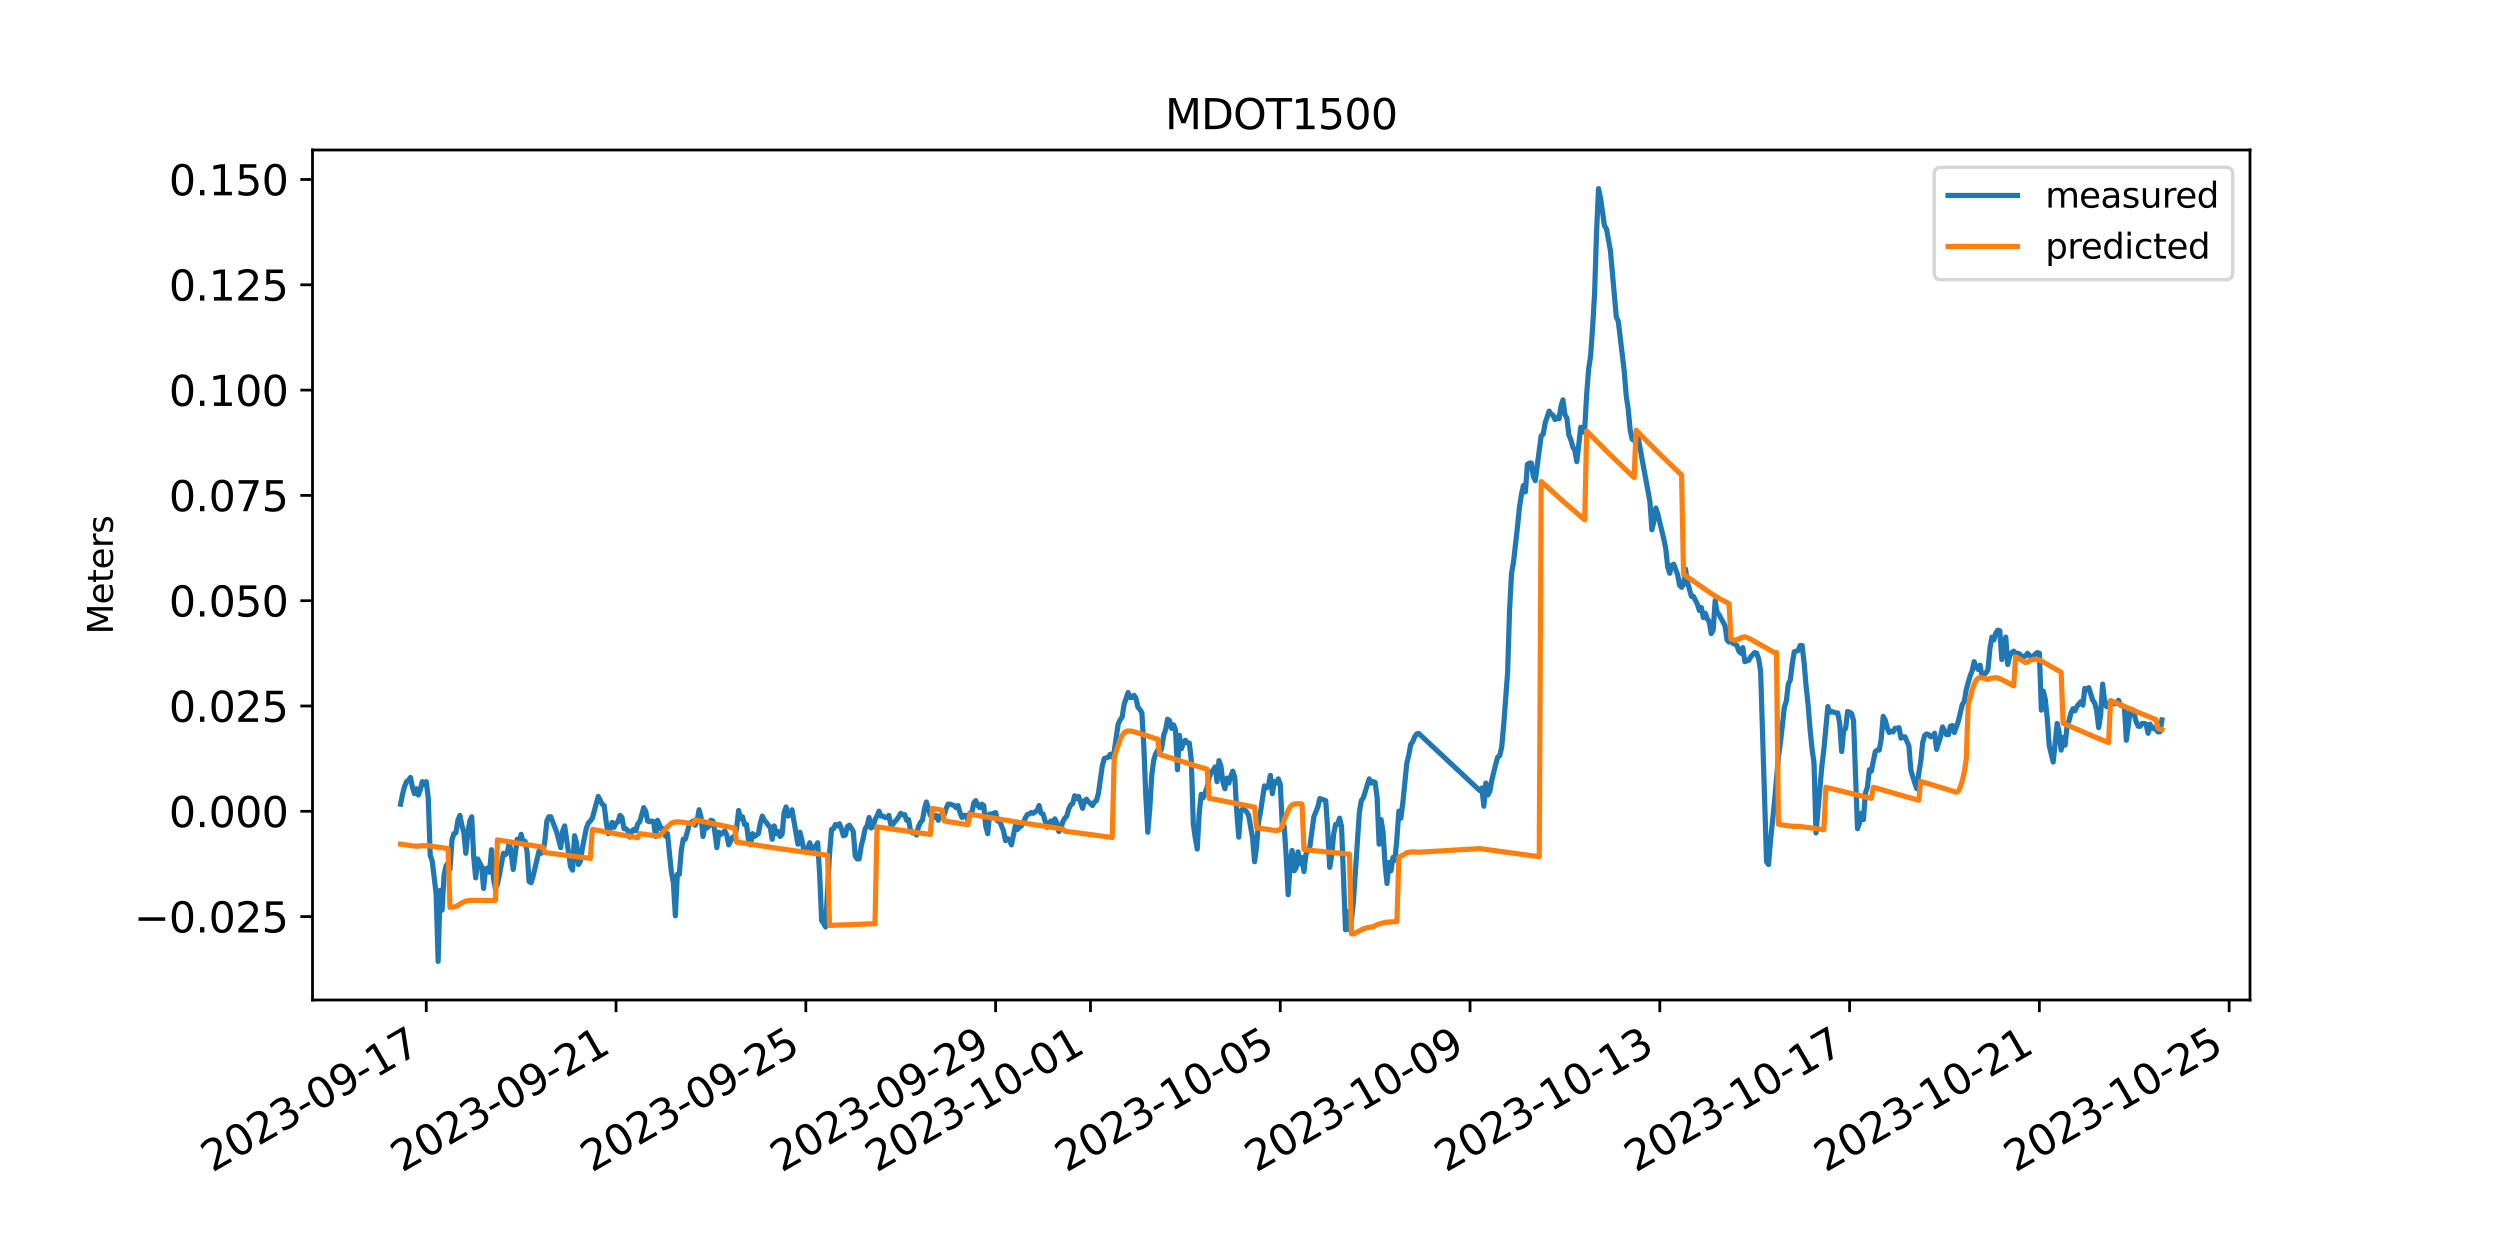<?xml version="1.0" encoding="utf-8" standalone="no"?>
<!DOCTYPE svg PUBLIC "-//W3C//DTD SVG 1.1//EN"
  "http://www.w3.org/Graphics/SVG/1.1/DTD/svg11.dtd">
<svg xmlns:xlink="http://www.w3.org/1999/xlink" width="720pt" height="360pt" viewBox="0 0 720 360" xmlns="http://www.w3.org/2000/svg" version="1.1">
 <defs>
  <style type="text/css">*{stroke-linejoin: round; stroke-linecap: butt}</style>
 </defs>
 <g id="figure_1">
  <g id="patch_1">
   <path d="M 0 360 
L 720 360 
L 720 0 
L 0 0 
z
" style="fill: #ffffff"/>
  </g>
  <g id="axes_1">
   <g id="patch_2">
    <path d="M 90 288 
L 648 288 
L 648 43.2 
L 90 43.2 
z
" style="fill: #ffffff"/>
   </g>
   <g id="matplotlib.axis_1">
    <g id="xtick_1">
     <g id="line2d_1">
      <defs>
       <path id="m2a7ea28949" d="M 0 0 
L 0 3.5 
" style="stroke: #000000; stroke-width: 0.8"/>
      </defs>
      <g>
       <use xlink:href="#m2a7ea28949" x="122.765" y="288" style="stroke: #000000; stroke-width: 0.8"/>
      </g>
     </g>
     <g id="text_1">
      <!-- 2023-09-17 -->
      <g transform="translate(61.122 337.766) rotate(-30) scale(0.12 -0.12)">
       <defs>
        <path id="DejaVuSans-32" d="M 1228 531 
L 3431 531 
L 3431 0 
L 469 0 
L 469 531 
Q 828 903 1448 1529 
Q 2069 2156 2228 2338 
Q 2531 2678 2651 2914 
Q 2772 3150 2772 3378 
Q 2772 3750 2511 3984 
Q 2250 4219 1831 4219 
Q 1534 4219 1204 4116 
Q 875 4013 500 3803 
L 500 4441 
Q 881 4594 1212 4672 
Q 1544 4750 1819 4750 
Q 2544 4750 2975 4387 
Q 3406 4025 3406 3419 
Q 3406 3131 3298 2873 
Q 3191 2616 2906 2266 
Q 2828 2175 2409 1742 
Q 1991 1309 1228 531 
z
" transform="scale(0.016)"/>
        <path id="DejaVuSans-30" d="M 2034 4250 
Q 1547 4250 1301 3770 
Q 1056 3291 1056 2328 
Q 1056 1369 1301 889 
Q 1547 409 2034 409 
Q 2525 409 2770 889 
Q 3016 1369 3016 2328 
Q 3016 3291 2770 3770 
Q 2525 4250 2034 4250 
z
M 2034 4750 
Q 2819 4750 3233 4129 
Q 3647 3509 3647 2328 
Q 3647 1150 3233 529 
Q 2819 -91 2034 -91 
Q 1250 -91 836 529 
Q 422 1150 422 2328 
Q 422 3509 836 4129 
Q 1250 4750 2034 4750 
z
" transform="scale(0.016)"/>
        <path id="DejaVuSans-33" d="M 2597 2516 
Q 3050 2419 3304 2112 
Q 3559 1806 3559 1356 
Q 3559 666 3084 287 
Q 2609 -91 1734 -91 
Q 1441 -91 1130 -33 
Q 819 25 488 141 
L 488 750 
Q 750 597 1062 519 
Q 1375 441 1716 441 
Q 2309 441 2620 675 
Q 2931 909 2931 1356 
Q 2931 1769 2642 2001 
Q 2353 2234 1838 2234 
L 1294 2234 
L 1294 2753 
L 1863 2753 
Q 2328 2753 2575 2939 
Q 2822 3125 2822 3475 
Q 2822 3834 2567 4026 
Q 2313 4219 1838 4219 
Q 1578 4219 1281 4162 
Q 984 4106 628 3988 
L 628 4550 
Q 988 4650 1302 4700 
Q 1616 4750 1894 4750 
Q 2613 4750 3031 4423 
Q 3450 4097 3450 3541 
Q 3450 3153 3228 2886 
Q 3006 2619 2597 2516 
z
" transform="scale(0.016)"/>
        <path id="DejaVuSans-2d" d="M 313 2009 
L 1997 2009 
L 1997 1497 
L 313 1497 
L 313 2009 
z
" transform="scale(0.016)"/>
        <path id="DejaVuSans-39" d="M 703 97 
L 703 672 
Q 941 559 1184 500 
Q 1428 441 1663 441 
Q 2288 441 2617 861 
Q 2947 1281 2994 2138 
Q 2813 1869 2534 1725 
Q 2256 1581 1919 1581 
Q 1219 1581 811 2004 
Q 403 2428 403 3163 
Q 403 3881 828 4315 
Q 1253 4750 1959 4750 
Q 2769 4750 3195 4129 
Q 3622 3509 3622 2328 
Q 3622 1225 3098 567 
Q 2575 -91 1691 -91 
Q 1453 -91 1209 -44 
Q 966 3 703 97 
z
M 1959 2075 
Q 2384 2075 2632 2365 
Q 2881 2656 2881 3163 
Q 2881 3666 2632 3958 
Q 2384 4250 1959 4250 
Q 1534 4250 1286 3958 
Q 1038 3666 1038 3163 
Q 1038 2656 1286 2365 
Q 1534 2075 1959 2075 
z
" transform="scale(0.016)"/>
        <path id="DejaVuSans-31" d="M 794 531 
L 1825 531 
L 1825 4091 
L 703 3866 
L 703 4441 
L 1819 4666 
L 2450 4666 
L 2450 531 
L 3481 531 
L 3481 0 
L 794 0 
L 794 531 
z
" transform="scale(0.016)"/>
        <path id="DejaVuSans-37" d="M 525 4666 
L 3525 4666 
L 3525 4397 
L 1831 0 
L 1172 0 
L 2766 4134 
L 525 4134 
L 525 4666 
z
" transform="scale(0.016)"/>
       </defs>
       <use xlink:href="#DejaVuSans-32"/>
       <use xlink:href="#DejaVuSans-30" x="63.623"/>
       <use xlink:href="#DejaVuSans-32" x="127.246"/>
       <use xlink:href="#DejaVuSans-33" x="190.869"/>
       <use xlink:href="#DejaVuSans-2d" x="254.492"/>
       <use xlink:href="#DejaVuSans-30" x="290.576"/>
       <use xlink:href="#DejaVuSans-39" x="354.199"/>
       <use xlink:href="#DejaVuSans-2d" x="417.822"/>
       <use xlink:href="#DejaVuSans-31" x="453.906"/>
       <use xlink:href="#DejaVuSans-37" x="517.529"/>
      </g>
     </g>
    </g>
    <g id="xtick_2">
     <g id="line2d_2">
      <g>
       <use xlink:href="#m2a7ea28949" x="177.421" y="288" style="stroke: #000000; stroke-width: 0.8"/>
      </g>
     </g>
     <g id="text_2">
      <!-- 2023-09-21 -->
      <g transform="translate(115.777 337.766) rotate(-30) scale(0.12 -0.12)">
       <use xlink:href="#DejaVuSans-32"/>
       <use xlink:href="#DejaVuSans-30" x="63.623"/>
       <use xlink:href="#DejaVuSans-32" x="127.246"/>
       <use xlink:href="#DejaVuSans-33" x="190.869"/>
       <use xlink:href="#DejaVuSans-2d" x="254.492"/>
       <use xlink:href="#DejaVuSans-30" x="290.576"/>
       <use xlink:href="#DejaVuSans-39" x="354.199"/>
       <use xlink:href="#DejaVuSans-2d" x="417.822"/>
       <use xlink:href="#DejaVuSans-32" x="453.906"/>
       <use xlink:href="#DejaVuSans-31" x="517.529"/>
      </g>
     </g>
    </g>
    <g id="xtick_3">
     <g id="line2d_3">
      <g>
       <use xlink:href="#m2a7ea28949" x="232.076" y="288" style="stroke: #000000; stroke-width: 0.8"/>
      </g>
     </g>
     <g id="text_3">
      <!-- 2023-09-25 -->
      <g transform="translate(170.433 337.766) rotate(-30) scale(0.12 -0.12)">
       <defs>
        <path id="DejaVuSans-35" d="M 691 4666 
L 3169 4666 
L 3169 4134 
L 1269 4134 
L 1269 2991 
Q 1406 3038 1543 3061 
Q 1681 3084 1819 3084 
Q 2600 3084 3056 2656 
Q 3513 2228 3513 1497 
Q 3513 744 3044 326 
Q 2575 -91 1722 -91 
Q 1428 -91 1123 -41 
Q 819 9 494 109 
L 494 744 
Q 775 591 1075 516 
Q 1375 441 1709 441 
Q 2250 441 2565 725 
Q 2881 1009 2881 1497 
Q 2881 1984 2565 2268 
Q 2250 2553 1709 2553 
Q 1456 2553 1204 2497 
Q 953 2441 691 2322 
L 691 4666 
z
" transform="scale(0.016)"/>
       </defs>
       <use xlink:href="#DejaVuSans-32"/>
       <use xlink:href="#DejaVuSans-30" x="63.623"/>
       <use xlink:href="#DejaVuSans-32" x="127.246"/>
       <use xlink:href="#DejaVuSans-33" x="190.869"/>
       <use xlink:href="#DejaVuSans-2d" x="254.492"/>
       <use xlink:href="#DejaVuSans-30" x="290.576"/>
       <use xlink:href="#DejaVuSans-39" x="354.199"/>
       <use xlink:href="#DejaVuSans-2d" x="417.822"/>
       <use xlink:href="#DejaVuSans-32" x="453.906"/>
       <use xlink:href="#DejaVuSans-35" x="517.529"/>
      </g>
     </g>
    </g>
    <g id="xtick_4">
     <g id="line2d_4">
      <g>
       <use xlink:href="#m2a7ea28949" x="286.732" y="288" style="stroke: #000000; stroke-width: 0.8"/>
      </g>
     </g>
     <g id="text_4">
      <!-- 2023-09-29 -->
      <g transform="translate(225.089 337.766) rotate(-30) scale(0.12 -0.12)">
       <use xlink:href="#DejaVuSans-32"/>
       <use xlink:href="#DejaVuSans-30" x="63.623"/>
       <use xlink:href="#DejaVuSans-32" x="127.246"/>
       <use xlink:href="#DejaVuSans-33" x="190.869"/>
       <use xlink:href="#DejaVuSans-2d" x="254.492"/>
       <use xlink:href="#DejaVuSans-30" x="290.576"/>
       <use xlink:href="#DejaVuSans-39" x="354.199"/>
       <use xlink:href="#DejaVuSans-2d" x="417.822"/>
       <use xlink:href="#DejaVuSans-32" x="453.906"/>
       <use xlink:href="#DejaVuSans-39" x="517.529"/>
      </g>
     </g>
    </g>
    <g id="xtick_5">
     <g id="line2d_5">
      <g>
       <use xlink:href="#m2a7ea28949" x="314.06" y="288" style="stroke: #000000; stroke-width: 0.8"/>
      </g>
     </g>
     <g id="text_5">
      <!-- 2023-10-01 -->
      <g transform="translate(252.416 337.766) rotate(-30) scale(0.12 -0.12)">
       <use xlink:href="#DejaVuSans-32"/>
       <use xlink:href="#DejaVuSans-30" x="63.623"/>
       <use xlink:href="#DejaVuSans-32" x="127.246"/>
       <use xlink:href="#DejaVuSans-33" x="190.869"/>
       <use xlink:href="#DejaVuSans-2d" x="254.492"/>
       <use xlink:href="#DejaVuSans-31" x="290.576"/>
       <use xlink:href="#DejaVuSans-30" x="354.199"/>
       <use xlink:href="#DejaVuSans-2d" x="417.822"/>
       <use xlink:href="#DejaVuSans-30" x="453.906"/>
       <use xlink:href="#DejaVuSans-31" x="517.529"/>
      </g>
     </g>
    </g>
    <g id="xtick_6">
     <g id="line2d_6">
      <g>
       <use xlink:href="#m2a7ea28949" x="368.715" y="288" style="stroke: #000000; stroke-width: 0.8"/>
      </g>
     </g>
     <g id="text_6">
      <!-- 2023-10-05 -->
      <g transform="translate(307.072 337.766) rotate(-30) scale(0.12 -0.12)">
       <use xlink:href="#DejaVuSans-32"/>
       <use xlink:href="#DejaVuSans-30" x="63.623"/>
       <use xlink:href="#DejaVuSans-32" x="127.246"/>
       <use xlink:href="#DejaVuSans-33" x="190.869"/>
       <use xlink:href="#DejaVuSans-2d" x="254.492"/>
       <use xlink:href="#DejaVuSans-31" x="290.576"/>
       <use xlink:href="#DejaVuSans-30" x="354.199"/>
       <use xlink:href="#DejaVuSans-2d" x="417.822"/>
       <use xlink:href="#DejaVuSans-30" x="453.906"/>
       <use xlink:href="#DejaVuSans-35" x="517.529"/>
      </g>
     </g>
    </g>
    <g id="xtick_7">
     <g id="line2d_7">
      <g>
       <use xlink:href="#m2a7ea28949" x="423.371" y="288" style="stroke: #000000; stroke-width: 0.8"/>
      </g>
     </g>
     <g id="text_7">
      <!-- 2023-10-09 -->
      <g transform="translate(361.728 337.766) rotate(-30) scale(0.12 -0.12)">
       <use xlink:href="#DejaVuSans-32"/>
       <use xlink:href="#DejaVuSans-30" x="63.623"/>
       <use xlink:href="#DejaVuSans-32" x="127.246"/>
       <use xlink:href="#DejaVuSans-33" x="190.869"/>
       <use xlink:href="#DejaVuSans-2d" x="254.492"/>
       <use xlink:href="#DejaVuSans-31" x="290.576"/>
       <use xlink:href="#DejaVuSans-30" x="354.199"/>
       <use xlink:href="#DejaVuSans-2d" x="417.822"/>
       <use xlink:href="#DejaVuSans-30" x="453.906"/>
       <use xlink:href="#DejaVuSans-39" x="517.529"/>
      </g>
     </g>
    </g>
    <g id="xtick_8">
     <g id="line2d_8">
      <g>
       <use xlink:href="#m2a7ea28949" x="478.027" y="288" style="stroke: #000000; stroke-width: 0.8"/>
      </g>
     </g>
     <g id="text_8">
      <!-- 2023-10-13 -->
      <g transform="translate(416.383 337.766) rotate(-30) scale(0.12 -0.12)">
       <use xlink:href="#DejaVuSans-32"/>
       <use xlink:href="#DejaVuSans-30" x="63.623"/>
       <use xlink:href="#DejaVuSans-32" x="127.246"/>
       <use xlink:href="#DejaVuSans-33" x="190.869"/>
       <use xlink:href="#DejaVuSans-2d" x="254.492"/>
       <use xlink:href="#DejaVuSans-31" x="290.576"/>
       <use xlink:href="#DejaVuSans-30" x="354.199"/>
       <use xlink:href="#DejaVuSans-2d" x="417.822"/>
       <use xlink:href="#DejaVuSans-31" x="453.906"/>
       <use xlink:href="#DejaVuSans-33" x="517.529"/>
      </g>
     </g>
    </g>
    <g id="xtick_9">
     <g id="line2d_9">
      <g>
       <use xlink:href="#m2a7ea28949" x="532.682" y="288" style="stroke: #000000; stroke-width: 0.8"/>
      </g>
     </g>
     <g id="text_9">
      <!-- 2023-10-17 -->
      <g transform="translate(471.039 337.766) rotate(-30) scale(0.12 -0.12)">
       <use xlink:href="#DejaVuSans-32"/>
       <use xlink:href="#DejaVuSans-30" x="63.623"/>
       <use xlink:href="#DejaVuSans-32" x="127.246"/>
       <use xlink:href="#DejaVuSans-33" x="190.869"/>
       <use xlink:href="#DejaVuSans-2d" x="254.492"/>
       <use xlink:href="#DejaVuSans-31" x="290.576"/>
       <use xlink:href="#DejaVuSans-30" x="354.199"/>
       <use xlink:href="#DejaVuSans-2d" x="417.822"/>
       <use xlink:href="#DejaVuSans-31" x="453.906"/>
       <use xlink:href="#DejaVuSans-37" x="517.529"/>
      </g>
     </g>
    </g>
    <g id="xtick_10">
     <g id="line2d_10">
      <g>
       <use xlink:href="#m2a7ea28949" x="587.338" y="288" style="stroke: #000000; stroke-width: 0.8"/>
      </g>
     </g>
     <g id="text_10">
      <!-- 2023-10-21 -->
      <g transform="translate(525.695 337.766) rotate(-30) scale(0.12 -0.12)">
       <use xlink:href="#DejaVuSans-32"/>
       <use xlink:href="#DejaVuSans-30" x="63.623"/>
       <use xlink:href="#DejaVuSans-32" x="127.246"/>
       <use xlink:href="#DejaVuSans-33" x="190.869"/>
       <use xlink:href="#DejaVuSans-2d" x="254.492"/>
       <use xlink:href="#DejaVuSans-31" x="290.576"/>
       <use xlink:href="#DejaVuSans-30" x="354.199"/>
       <use xlink:href="#DejaVuSans-2d" x="417.822"/>
       <use xlink:href="#DejaVuSans-32" x="453.906"/>
       <use xlink:href="#DejaVuSans-31" x="517.529"/>
      </g>
     </g>
    </g>
    <g id="xtick_11">
     <g id="line2d_11">
      <g>
       <use xlink:href="#m2a7ea28949" x="641.994" y="288" style="stroke: #000000; stroke-width: 0.8"/>
      </g>
     </g>
     <g id="text_11">
      <!-- 2023-10-25 -->
      <g transform="translate(580.35 337.766) rotate(-30) scale(0.12 -0.12)">
       <use xlink:href="#DejaVuSans-32"/>
       <use xlink:href="#DejaVuSans-30" x="63.623"/>
       <use xlink:href="#DejaVuSans-32" x="127.246"/>
       <use xlink:href="#DejaVuSans-33" x="190.869"/>
       <use xlink:href="#DejaVuSans-2d" x="254.492"/>
       <use xlink:href="#DejaVuSans-31" x="290.576"/>
       <use xlink:href="#DejaVuSans-30" x="354.199"/>
       <use xlink:href="#DejaVuSans-2d" x="417.822"/>
       <use xlink:href="#DejaVuSans-32" x="453.906"/>
       <use xlink:href="#DejaVuSans-35" x="517.529"/>
      </g>
     </g>
    </g>
   </g>
   <g id="matplotlib.axis_2">
    <g id="ytick_1">
     <g id="line2d_12">
      <defs>
       <path id="m76e81c5f0f" d="M 0 0 
L -3.5 0 
" style="stroke: #000000; stroke-width: 0.8"/>
      </defs>
      <g>
       <use xlink:href="#m76e81c5f0f" x="90" y="263.985" style="stroke: #000000; stroke-width: 0.8"/>
      </g>
     </g>
     <g id="text_12">
      <!-- −0.025 -->
      <g transform="translate(38.591 268.544) scale(0.12 -0.12)">
       <defs>
        <path id="DejaVuSans-2212" d="M 678 2272 
L 4684 2272 
L 4684 1741 
L 678 1741 
L 678 2272 
z
" transform="scale(0.016)"/>
        <path id="DejaVuSans-2e" d="M 684 794 
L 1344 794 
L 1344 0 
L 684 0 
L 684 794 
z
" transform="scale(0.016)"/>
       </defs>
       <use xlink:href="#DejaVuSans-2212"/>
       <use xlink:href="#DejaVuSans-30" x="83.789"/>
       <use xlink:href="#DejaVuSans-2e" x="147.412"/>
       <use xlink:href="#DejaVuSans-30" x="179.199"/>
       <use xlink:href="#DejaVuSans-32" x="242.822"/>
       <use xlink:href="#DejaVuSans-35" x="306.445"/>
      </g>
     </g>
    </g>
    <g id="ytick_2">
     <g id="line2d_13">
      <g>
       <use xlink:href="#m76e81c5f0f" x="90" y="233.657" style="stroke: #000000; stroke-width: 0.8"/>
      </g>
     </g>
     <g id="text_13">
      <!-- 0.000 -->
      <g transform="translate(48.646 238.216) scale(0.12 -0.12)">
       <use xlink:href="#DejaVuSans-30"/>
       <use xlink:href="#DejaVuSans-2e" x="63.623"/>
       <use xlink:href="#DejaVuSans-30" x="95.41"/>
       <use xlink:href="#DejaVuSans-30" x="159.033"/>
       <use xlink:href="#DejaVuSans-30" x="222.656"/>
      </g>
     </g>
    </g>
    <g id="ytick_3">
     <g id="line2d_14">
      <g>
       <use xlink:href="#m76e81c5f0f" x="90" y="203.33" style="stroke: #000000; stroke-width: 0.8"/>
      </g>
     </g>
     <g id="text_14">
      <!-- 0.025 -->
      <g transform="translate(48.646 207.889) scale(0.12 -0.12)">
       <use xlink:href="#DejaVuSans-30"/>
       <use xlink:href="#DejaVuSans-2e" x="63.623"/>
       <use xlink:href="#DejaVuSans-30" x="95.41"/>
       <use xlink:href="#DejaVuSans-32" x="159.033"/>
       <use xlink:href="#DejaVuSans-35" x="222.656"/>
      </g>
     </g>
    </g>
    <g id="ytick_4">
     <g id="line2d_15">
      <g>
       <use xlink:href="#m76e81c5f0f" x="90" y="173.003" style="stroke: #000000; stroke-width: 0.8"/>
      </g>
     </g>
     <g id="text_15">
      <!-- 0.050 -->
      <g transform="translate(48.646 177.562) scale(0.12 -0.12)">
       <use xlink:href="#DejaVuSans-30"/>
       <use xlink:href="#DejaVuSans-2e" x="63.623"/>
       <use xlink:href="#DejaVuSans-30" x="95.41"/>
       <use xlink:href="#DejaVuSans-35" x="159.033"/>
       <use xlink:href="#DejaVuSans-30" x="222.656"/>
      </g>
     </g>
    </g>
    <g id="ytick_5">
     <g id="line2d_16">
      <g>
       <use xlink:href="#m76e81c5f0f" x="90" y="142.675" style="stroke: #000000; stroke-width: 0.8"/>
      </g>
     </g>
     <g id="text_16">
      <!-- 0.075 -->
      <g transform="translate(48.646 147.234) scale(0.12 -0.12)">
       <use xlink:href="#DejaVuSans-30"/>
       <use xlink:href="#DejaVuSans-2e" x="63.623"/>
       <use xlink:href="#DejaVuSans-30" x="95.41"/>
       <use xlink:href="#DejaVuSans-37" x="159.033"/>
       <use xlink:href="#DejaVuSans-35" x="222.656"/>
      </g>
     </g>
    </g>
    <g id="ytick_6">
     <g id="line2d_17">
      <g>
       <use xlink:href="#m76e81c5f0f" x="90" y="112.348" style="stroke: #000000; stroke-width: 0.8"/>
      </g>
     </g>
     <g id="text_17">
      <!-- 0.100 -->
      <g transform="translate(48.646 116.907) scale(0.12 -0.12)">
       <use xlink:href="#DejaVuSans-30"/>
       <use xlink:href="#DejaVuSans-2e" x="63.623"/>
       <use xlink:href="#DejaVuSans-31" x="95.41"/>
       <use xlink:href="#DejaVuSans-30" x="159.033"/>
       <use xlink:href="#DejaVuSans-30" x="222.656"/>
      </g>
     </g>
    </g>
    <g id="ytick_7">
     <g id="line2d_18">
      <g>
       <use xlink:href="#m76e81c5f0f" x="90" y="82.021" style="stroke: #000000; stroke-width: 0.8"/>
      </g>
     </g>
     <g id="text_18">
      <!-- 0.125 -->
      <g transform="translate(48.646 86.58) scale(0.12 -0.12)">
       <use xlink:href="#DejaVuSans-30"/>
       <use xlink:href="#DejaVuSans-2e" x="63.623"/>
       <use xlink:href="#DejaVuSans-31" x="95.41"/>
       <use xlink:href="#DejaVuSans-32" x="159.033"/>
       <use xlink:href="#DejaVuSans-35" x="222.656"/>
      </g>
     </g>
    </g>
    <g id="ytick_8">
     <g id="line2d_19">
      <g>
       <use xlink:href="#m76e81c5f0f" x="90" y="51.693" style="stroke: #000000; stroke-width: 0.8"/>
      </g>
     </g>
     <g id="text_19">
      <!-- 0.150 -->
      <g transform="translate(48.646 56.252) scale(0.12 -0.12)">
       <use xlink:href="#DejaVuSans-30"/>
       <use xlink:href="#DejaVuSans-2e" x="63.623"/>
       <use xlink:href="#DejaVuSans-31" x="95.41"/>
       <use xlink:href="#DejaVuSans-35" x="159.033"/>
       <use xlink:href="#DejaVuSans-30" x="222.656"/>
      </g>
     </g>
    </g>
    <g id="text_20">
     <!-- Meters -->
     <g transform="translate(32.511 182.688) rotate(-90) scale(0.1 -0.1)">
      <defs>
       <path id="DejaVuSans-4d" d="M 628 4666 
L 1569 4666 
L 2759 1491 
L 3956 4666 
L 4897 4666 
L 4897 0 
L 4281 0 
L 4281 4097 
L 3078 897 
L 2444 897 
L 1241 4097 
L 1241 0 
L 628 0 
L 628 4666 
z
" transform="scale(0.016)"/>
       <path id="DejaVuSans-65" d="M 3597 1894 
L 3597 1613 
L 953 1613 
Q 991 1019 1311 708 
Q 1631 397 2203 397 
Q 2534 397 2845 478 
Q 3156 559 3463 722 
L 3463 178 
Q 3153 47 2828 -22 
Q 2503 -91 2169 -91 
Q 1331 -91 842 396 
Q 353 884 353 1716 
Q 353 2575 817 3079 
Q 1281 3584 2069 3584 
Q 2775 3584 3186 3129 
Q 3597 2675 3597 1894 
z
M 3022 2063 
Q 3016 2534 2758 2815 
Q 2500 3097 2075 3097 
Q 1594 3097 1305 2825 
Q 1016 2553 972 2059 
L 3022 2063 
z
" transform="scale(0.016)"/>
       <path id="DejaVuSans-74" d="M 1172 4494 
L 1172 3500 
L 2356 3500 
L 2356 3053 
L 1172 3053 
L 1172 1153 
Q 1172 725 1289 603 
Q 1406 481 1766 481 
L 2356 481 
L 2356 0 
L 1766 0 
Q 1100 0 847 248 
Q 594 497 594 1153 
L 594 3053 
L 172 3053 
L 172 3500 
L 594 3500 
L 594 4494 
L 1172 4494 
z
" transform="scale(0.016)"/>
       <path id="DejaVuSans-72" d="M 2631 2963 
Q 2534 3019 2420 3045 
Q 2306 3072 2169 3072 
Q 1681 3072 1420 2755 
Q 1159 2438 1159 1844 
L 1159 0 
L 581 0 
L 581 3500 
L 1159 3500 
L 1159 2956 
Q 1341 3275 1631 3429 
Q 1922 3584 2338 3584 
Q 2397 3584 2469 3576 
Q 2541 3569 2628 3553 
L 2631 2963 
z
" transform="scale(0.016)"/>
       <path id="DejaVuSans-73" d="M 2834 3397 
L 2834 2853 
Q 2591 2978 2328 3040 
Q 2066 3103 1784 3103 
Q 1356 3103 1142 2972 
Q 928 2841 928 2578 
Q 928 2378 1081 2264 
Q 1234 2150 1697 2047 
L 1894 2003 
Q 2506 1872 2764 1633 
Q 3022 1394 3022 966 
Q 3022 478 2636 193 
Q 2250 -91 1575 -91 
Q 1294 -91 989 -36 
Q 684 19 347 128 
L 347 722 
Q 666 556 975 473 
Q 1284 391 1588 391 
Q 1994 391 2212 530 
Q 2431 669 2431 922 
Q 2431 1156 2273 1281 
Q 2116 1406 1581 1522 
L 1381 1569 
Q 847 1681 609 1914 
Q 372 2147 372 2553 
Q 372 3047 722 3315 
Q 1072 3584 1716 3584 
Q 2034 3584 2315 3537 
Q 2597 3491 2834 3397 
z
" transform="scale(0.016)"/>
      </defs>
      <use xlink:href="#DejaVuSans-4d"/>
      <use xlink:href="#DejaVuSans-65" x="86.279"/>
      <use xlink:href="#DejaVuSans-74" x="147.803"/>
      <use xlink:href="#DejaVuSans-65" x="187.012"/>
      <use xlink:href="#DejaVuSans-72" x="248.535"/>
      <use xlink:href="#DejaVuSans-73" x="289.648"/>
     </g>
    </g>
   </g>
   <g id="line2d_20">
    <path d="M 115.364 231.596 
L 115.933 228.766 
L 116.502 226.542 
L 117.072 225.127 
L 117.641 224.723 
L 118.21 223.915 
L 118.78 226.744 
L 119.349 228.564 
L 119.918 227.149 
L 120.488 228.968 
L 121.057 227.351 
L 121.626 225.127 
L 122.196 225.936 
L 122.765 225.127 
L 123.334 229.776 
L 123.904 246.351 
L 124.473 247.968 
L 125.612 257.468 
L 126.181 276.873 
L 126.75 256.458 
L 127.32 262.117 
L 127.889 252.011 
L 128.458 249.383 
L 129.028 248.574 
L 129.597 250.394 
L 130.166 241.904 
L 130.736 240.085 
L 131.305 239.883 
L 131.874 236.245 
L 132.444 234.83 
L 133.013 237.659 
L 133.582 239.681 
L 134.152 245.745 
L 134.721 240.085 
L 135.29 236.447 
L 135.86 235.234 
L 136.429 246.755 
L 136.998 252.819 
L 137.567 247.362 
L 138.706 249.585 
L 139.275 255.851 
L 139.845 250.192 
L 140.414 249.989 
L 140.983 251.202 
L 141.553 244.734 
L 142.122 253.021 
L 142.691 256.053 
L 143.261 254.638 
L 143.83 252.011 
L 144.969 245.745 
L 145.538 246.149 
L 146.107 245.543 
L 146.677 242.511 
L 147.246 245.947 
L 147.815 250.394 
L 148.954 241.702 
L 149.523 242.511 
L 150.093 240.287 
L 150.662 242.713 
L 151.231 242.308 
L 151.801 245.34 
L 152.37 253.83 
L 152.939 254.234 
L 153.509 252.415 
L 154.647 247.564 
L 155.217 245.138 
L 155.786 245.745 
L 156.355 245.543 
L 156.925 242.106 
L 157.494 236.447 
L 158.063 235.234 
L 158.633 235.234 
L 160.341 239.681 
L 161.479 244.128 
L 162.049 239.276 
L 162.618 237.862 
L 164.326 249.585 
L 164.895 250.596 
L 165.465 240.691 
L 166.034 242.713 
L 166.603 248.979 
L 167.173 247.968 
L 167.742 244.128 
L 168.881 238.468 
L 169.45 237.053 
L 170.019 236.447 
L 170.589 235.638 
L 172.297 229.372 
L 173.435 231.596 
L 174.005 232 
L 174.574 236.649 
L 175.143 240.085 
L 175.713 238.67 
L 176.282 236.851 
L 176.851 238.266 
L 177.421 237.053 
L 177.99 236.649 
L 178.559 234.83 
L 179.129 235.436 
L 179.698 238.67 
L 180.267 238.67 
L 180.837 239.276 
L 181.406 241.096 
L 181.975 239.276 
L 182.545 238.872 
L 183.114 239.276 
L 183.683 237.255 
L 184.253 236.649 
L 185.391 232.606 
L 185.961 233.617 
L 186.53 236.447 
L 187.099 236.649 
L 187.669 236.447 
L 188.238 236.649 
L 188.807 240.894 
L 189.376 236.245 
L 190.515 238.872 
L 191.084 238.67 
L 191.654 240.813 
L 192.223 240.085 
L 193.362 251.202 
L 193.931 254.234 
L 194.5 263.734 
L 195.07 251.809 
L 195.639 251.809 
L 196.208 244.936 
L 196.778 241.702 
L 197.347 241.702 
L 198.486 237.659 
L 199.055 236.851 
L 199.624 236.447 
L 200.194 237.659 
L 200.763 236.447 
L 201.332 233.213 
L 201.902 235.436 
L 202.471 240.894 
L 203.04 237.862 
L 203.61 238.468 
L 204.179 237.862 
L 204.748 236.245 
L 205.318 236.447 
L 205.887 239.681 
L 206.456 244.128 
L 207.026 239.681 
L 207.595 240.287 
L 208.164 239.883 
L 208.734 239.276 
L 209.303 240.489 
L 209.872 243.319 
L 211.011 241.096 
L 211.58 241.298 
L 212.15 238.468 
L 212.719 233.415 
L 213.288 235.84 
L 213.858 235.234 
L 214.427 237.457 
L 214.996 237.457 
L 215.566 241.904 
L 216.135 243.319 
L 216.704 240.085 
L 217.274 240.894 
L 218.412 240.085 
L 218.982 237.053 
L 219.551 235.032 
L 220.12 236.245 
L 220.69 236.851 
L 221.259 237.659 
L 221.828 238.266 
L 222.398 241.702 
L 222.967 237.862 
L 223.536 240.085 
L 224.106 239.479 
L 224.675 240.894 
L 225.244 240.287 
L 225.814 234.021 
L 226.383 232.404 
L 226.952 235.032 
L 227.522 234.627 
L 228.091 233.213 
L 229.799 243.117 
L 230.368 239.681 
L 230.938 241.904 
L 231.507 244.936 
L 232.076 244.33 
L 232.646 244.128 
L 233.215 242.713 
L 233.784 245.138 
L 234.354 243.925 
L 234.923 243.723 
L 235.492 242.713 
L 236.062 251.809 
L 236.631 265.149 
L 237.2 265.958 
L 237.77 266.968 
L 238.908 245.947 
L 239.478 238.872 
L 240.047 238.67 
L 240.616 237.457 
L 241.185 237.862 
L 241.755 237.255 
L 242.324 238.67 
L 242.893 240.691 
L 243.463 240.489 
L 244.032 238.064 
L 244.601 237.659 
L 245.171 238.468 
L 245.74 239.479 
L 246.309 246.553 
L 246.879 247.362 
L 247.448 247.362 
L 248.017 243.723 
L 248.587 241.5 
L 249.156 238.67 
L 249.725 237.862 
L 250.295 235.436 
L 250.864 238.468 
L 251.433 238.064 
L 252.003 236.042 
L 252.572 235.032 
L 253.141 233.617 
L 253.711 235.032 
L 254.28 235.032 
L 254.849 235.436 
L 255.419 235.436 
L 255.988 234.83 
L 256.557 237.457 
L 257.127 237.457 
L 257.696 236.649 
L 258.265 236.042 
L 258.835 235.234 
L 259.404 234.223 
L 259.973 234.627 
L 260.543 234.627 
L 261.112 236.245 
L 261.681 236.042 
L 262.251 239.479 
L 262.82 239.883 
L 263.389 239.681 
L 263.959 240.489 
L 264.528 238.064 
L 265.097 236.851 
L 265.667 236.245 
L 266.236 233.01 
L 266.805 230.989 
L 267.944 234.83 
L 268.513 234.223 
L 269.083 235.436 
L 269.652 234.83 
L 270.221 236.245 
L 270.791 235.032 
L 271.36 234.425 
L 271.929 234.627 
L 272.499 232.808 
L 273.068 231.596 
L 273.637 231.596 
L 274.776 232 
L 275.345 232.606 
L 275.915 232 
L 276.484 234.021 
L 277.053 235.436 
L 277.623 234.83 
L 278.192 234.83 
L 278.761 236.245 
L 279.331 234.223 
L 279.9 234.021 
L 280.469 231.191 
L 281.039 230.585 
L 281.608 232 
L 282.177 232.606 
L 282.747 231.596 
L 283.316 232 
L 283.885 237.862 
L 284.455 240.085 
L 285.024 234.425 
L 285.593 234.425 
L 286.732 234.021 
L 287.301 236.447 
L 287.871 236.447 
L 289.009 239.276 
L 289.579 242.106 
L 290.148 241.5 
L 290.717 241.904 
L 291.287 243.319 
L 292.425 237.862 
L 292.994 238.872 
L 293.564 238.266 
L 294.133 237.862 
L 294.702 237.053 
L 295.272 235.638 
L 295.841 234.627 
L 296.41 234.425 
L 296.98 234.021 
L 297.549 234.223 
L 298.688 233.415 
L 299.257 232 
L 299.826 234.223 
L 300.396 234.425 
L 301.534 238.266 
L 302.104 237.053 
L 302.673 236.447 
L 303.242 237.659 
L 303.812 235.84 
L 304.381 237.053 
L 304.95 239.479 
L 305.52 238.67 
L 306.089 236.649 
L 306.658 235.638 
L 307.228 235.032 
L 307.797 233.01 
L 308.366 231.798 
L 308.936 231.393 
L 309.505 229.17 
L 310.074 229.978 
L 310.644 229.372 
L 311.782 232.808 
L 312.352 230.585 
L 312.921 230.181 
L 313.49 230.989 
L 314.06 231.393 
L 314.629 232 
L 315.198 230.989 
L 315.768 230.585 
L 316.337 228.564 
L 317.476 220.478 
L 318.045 218.457 
L 319.184 218.053 
L 319.753 217.244 
L 320.322 218.053 
L 320.892 216.436 
L 322.03 208.553 
L 322.6 207.34 
L 323.169 206.531 
L 323.738 202.893 
L 324.877 199.457 
L 325.446 200.872 
L 326.016 200.872 
L 326.585 200.265 
L 327.154 201.074 
L 327.724 203.702 
L 328.293 204.308 
L 328.862 205.319 
L 329.432 215.223 
L 330.001 229.372 
L 330.57 239.681 
L 331.14 232.808 
L 331.709 223.308 
L 332.278 218.861 
L 332.848 217.042 
L 333.417 216.032 
L 333.986 216.84 
L 334.556 215.627 
L 335.125 211.787 
L 335.694 210.17 
L 336.264 207.138 
L 336.833 207.542 
L 337.402 209.765 
L 337.972 208.755 
L 338.541 210.17 
L 339.11 221.691 
L 339.68 211.787 
L 340.249 215.627 
L 340.818 214.01 
L 341.388 213.202 
L 341.957 214.01 
L 342.526 214.01 
L 343.096 218.861 
L 343.665 237.255 
L 344.234 241.298 
L 344.803 244.532 
L 345.373 234.223 
L 345.942 228.766 
L 346.511 229.776 
L 347.65 226.744 
L 348.219 224.117 
L 348.789 222.298 
L 349.358 221.893 
L 349.927 220.883 
L 350.497 225.127 
L 351.066 219.063 
L 351.635 220.681 
L 352.205 225.33 
L 352.774 227.149 
L 353.343 224.117 
L 353.913 225.532 
L 354.482 223.51 
L 355.051 222.095 
L 355.621 223.915 
L 356.19 233.819 
L 356.759 241.096 
L 357.329 233.617 
L 357.898 233.01 
L 358.467 233.213 
L 359.037 233.819 
L 359.606 234.83 
L 360.745 241.298 
L 361.314 248.17 
L 361.883 243.925 
L 362.453 236.851 
L 363.022 233.819 
L 364.161 226.34 
L 364.73 226.947 
L 365.299 226.34 
L 365.869 223.308 
L 366.438 228.564 
L 367.007 225.127 
L 367.577 225.532 
L 368.146 224.319 
L 368.715 225.936 
L 369.285 237.457 
L 369.854 238.064 
L 370.423 246.553 
L 370.993 257.67 
L 371.562 248.777 
L 372.131 244.936 
L 372.701 250.798 
L 373.27 249.989 
L 373.839 245.34 
L 374.409 248.777 
L 374.978 246.957 
L 375.547 251 
L 376.117 245.947 
L 376.686 245.138 
L 377.255 243.723 
L 378.394 235.234 
L 379.533 232.404 
L 380.102 229.978 
L 381.81 230.585 
L 382.379 239.074 
L 382.949 249.787 
L 383.518 246.553 
L 384.087 240.287 
L 384.657 237.457 
L 385.226 237.457 
L 385.795 235.638 
L 386.365 238.064 
L 387.503 267.777 
L 388.073 262.521 
L 388.642 267.777 
L 389.211 265.149 
L 389.781 259.692 
L 391.489 234.021 
L 392.058 230.585 
L 392.627 229.776 
L 394.335 224.319 
L 394.904 225.532 
L 395.474 225.127 
L 396.043 225.33 
L 396.612 229.776 
L 397.182 243.117 
L 397.751 236.042 
L 398.32 239.681 
L 398.89 248.777 
L 399.459 254.436 
L 400.028 248.372 
L 400.598 250.798 
L 401.167 246.957 
L 401.736 247.766 
L 402.306 241.5 
L 402.875 233.617 
L 403.444 235.638 
L 404.014 231.191 
L 405.152 219.872 
L 405.722 217.446 
L 406.291 214.414 
L 406.86 213.606 
L 407.43 212.191 
L 407.999 211.383 
L 408.568 211.221 
L 426.218 227.715 
L 426.787 226.947 
L 427.356 232.202 
L 427.926 225.532 
L 428.495 228.968 
L 429.064 227.957 
L 429.634 224.723 
L 430.772 220.074 
L 431.342 218.053 
L 431.911 217.649 
L 432.48 215.223 
L 433.05 208.957 
L 434.188 193.797 
L 434.758 175.605 
L 435.327 165.095 
L 435.896 161.861 
L 437.035 151.754 
L 437.604 146.094 
L 438.174 142.456 
L 438.743 139.828 
L 439.312 141.648 
L 439.882 133.764 
L 440.451 133.36 
L 441.02 133.36 
L 441.59 137.201 
L 442.159 138.413 
L 443.867 125.477 
L 444.436 125.073 
L 445.006 121.839 
L 446.144 118.403 
L 446.713 119.211 
L 447.283 119.615 
L 447.852 120.828 
L 448.421 120.222 
L 448.991 120.626 
L 449.56 116.988 
L 450.129 115.168 
L 450.699 119.413 
L 451.268 120.424 
L 451.837 125.275 
L 452.407 126.69 
L 452.976 128.711 
L 453.545 129.722 
L 454.115 132.956 
L 455.253 123.052 
L 455.823 124.466 
L 456.392 123.658 
L 456.961 113.551 
L 457.531 106.275 
L 458.1 102.434 
L 458.669 94.349 
L 459.239 84.647 
L 459.808 66.859 
L 460.377 54.327 
L 460.947 56.955 
L 462.085 65.04 
L 462.655 65.849 
L 463.793 72.115 
L 465.501 91.317 
L 466.071 92.53 
L 467.779 106.881 
L 468.348 113.956 
L 468.917 117.796 
L 469.487 123.86 
L 470.056 126.488 
L 471.195 127.296 
L 471.764 125.881 
L 472.903 132.147 
L 475.18 144.477 
L 475.749 152.563 
L 476.319 150.137 
L 476.888 146.297 
L 477.457 148.116 
L 479.165 155.19 
L 479.735 158.02 
L 480.304 163.276 
L 480.873 165.095 
L 481.443 162.871 
L 482.012 162.467 
L 483.151 165.499 
L 483.72 168.531 
L 484.289 169.137 
L 484.859 168.329 
L 485.428 163.882 
L 485.997 167.722 
L 487.136 171.765 
L 487.705 171.765 
L 488.844 173.988 
L 489.413 175.808 
L 489.983 174.999 
L 490.552 177.829 
L 491.121 176.616 
L 491.691 178.233 
L 492.26 179.042 
L 492.829 182.478 
L 493.399 181.467 
L 493.968 172.978 
L 494.537 176.414 
L 495.107 177.02 
L 496.815 180.254 
L 497.384 184.297 
L 497.953 184.903 
L 498.522 184.095 
L 499.092 185.308 
L 499.661 185.51 
L 500.23 185.914 
L 500.8 187.531 
L 501.369 188.138 
L 501.938 186.52 
L 502.508 190.563 
L 503.646 190.159 
L 504.216 189.148 
L 505.354 187.935 
L 505.924 188.138 
L 506.493 189.755 
L 507.062 193.393 
L 508.77 248.17 
L 509.34 248.979 
L 509.909 242.106 
L 511.048 230.989 
L 512.186 218.053 
L 512.756 214.01 
L 513.894 203.702 
L 514.464 201.882 
L 515.033 197.031 
L 515.602 195.818 
L 516.172 191.169 
L 516.741 187.733 
L 517.88 187.329 
L 518.449 185.914 
L 519.018 185.914 
L 519.588 190.967 
L 520.157 197.638 
L 520.726 202.893 
L 521.296 209.968 
L 521.865 215.627 
L 522.434 219.67 
L 523.004 239.883 
L 524.712 220.478 
L 525.281 215.829 
L 526.42 203.499 
L 526.989 205.116 
L 527.558 204.914 
L 528.697 205.319 
L 529.266 205.319 
L 529.836 208.351 
L 530.405 216.436 
L 530.974 210.372 
L 531.544 209.765 
L 532.113 204.914 
L 532.682 205.116 
L 533.252 205.521 
L 533.821 207.542 
L 534.96 238.67 
L 535.529 237.053 
L 536.098 234.223 
L 536.668 236.042 
L 537.237 228.361 
L 537.806 226.744 
L 538.376 221.691 
L 538.945 222.095 
L 540.084 216.436 
L 540.653 216.032 
L 541.222 216.032 
L 541.792 212.797 
L 542.361 206.329 
L 542.93 207.34 
L 543.5 209.563 
L 544.069 210.978 
L 544.638 210.574 
L 545.208 210.776 
L 545.777 209.765 
L 546.346 209.765 
L 546.916 209.563 
L 547.485 212.595 
L 548.054 212.191 
L 548.624 212.191 
L 549.762 214.819 
L 550.331 221.893 
L 551.47 225.532 
L 552.039 227.149 
L 552.609 222.702 
L 553.178 219.266 
L 553.747 213.808 
L 554.317 211.787 
L 554.886 211.383 
L 555.455 211.585 
L 556.025 212.191 
L 556.594 211.989 
L 557.163 211.18 
L 557.733 215.829 
L 558.871 212.191 
L 559.441 209.361 
L 560.579 211.585 
L 561.149 211.585 
L 561.718 209.159 
L 562.287 208.957 
L 562.857 210.978 
L 563.995 207.744 
L 565.134 202.893 
L 565.703 202.085 
L 566.273 198.648 
L 567.411 194.606 
L 567.981 193.191 
L 568.55 190.563 
L 569.119 191.978 
L 569.689 192.787 
L 570.258 191.574 
L 570.827 194.808 
L 571.397 194.201 
L 571.966 193.797 
L 572.535 192.787 
L 573.105 186.723 
L 573.674 183.489 
L 574.243 184.297 
L 574.813 182.276 
L 575.382 181.467 
L 575.951 181.669 
L 576.521 189.957 
L 577.659 183.489 
L 578.229 191.372 
L 578.798 188.946 
L 579.367 187.935 
L 579.937 187.531 
L 580.506 188.138 
L 581.075 188.138 
L 581.645 188.34 
L 582.214 188.946 
L 582.783 189.148 
L 583.353 188.946 
L 583.922 188.138 
L 585.061 189.35 
L 585.63 188.946 
L 586.199 188.34 
L 586.769 187.935 
L 587.338 188.138 
L 587.907 204.51 
L 588.477 199.053 
L 589.046 201.478 
L 589.615 206.936 
L 590.185 214.819 
L 591.323 219.468 
L 592.462 208.351 
L 593.031 210.978 
L 593.601 216.032 
L 594.17 212.393 
L 594.739 214.617 
L 595.309 209.159 
L 595.878 207.542 
L 596.447 205.319 
L 597.017 204.106 
L 597.586 204.712 
L 598.155 203.499 
L 598.725 202.691 
L 599.294 202.085 
L 599.863 203.095 
L 600.433 198.244 
L 601.002 198.648 
L 601.571 198.042 
L 602.71 201.68 
L 603.279 202.489 
L 603.848 204.712 
L 604.418 209.563 
L 604.987 205.925 
L 605.556 197.031 
L 606.126 201.882 
L 606.695 203.499 
L 607.834 201.882 
L 608.403 202.085 
L 608.972 202.691 
L 609.542 202.489 
L 610.111 201.68 
L 610.68 203.095 
L 611.819 203.499 
L 612.388 213.202 
L 613.527 204.51 
L 614.096 204.308 
L 614.666 205.723 
L 615.235 207.946 
L 615.804 209.159 
L 616.374 209.159 
L 616.943 208.351 
L 617.512 208.351 
L 618.082 208.553 
L 618.651 211.18 
L 619.22 208.553 
L 619.79 209.765 
L 620.359 209.563 
L 621.498 210.776 
L 622.067 210.776 
L 622.636 207.34 
L 622.636 207.34 
" clip-path="url(#pfbfe675840)" style="fill: none; stroke: #1f77b4; stroke-width: 1.5; stroke-linecap: square"/>
   </g>
   <g id="line2d_21">
    <path d="M 115.364 243.117 
L 119.918 243.742 
L 121.057 243.573 
L 123.334 243.574 
L 127.889 244.222 
L 129.028 244.389 
L 129.597 261.309 
L 131.305 261.121 
L 133.013 260.018 
L 134.152 259.51 
L 135.29 259.325 
L 138.137 259.299 
L 142.691 259.348 
L 143.261 241.904 
L 155.786 243.894 
L 156.355 243.979 
L 156.925 245.543 
L 170.019 247.218 
L 170.589 238.872 
L 182.545 241.08 
L 183.683 241.278 
L 184.253 240.085 
L 189.376 240.79 
L 189.946 240.642 
L 191.654 238.903 
L 192.223 238.075 
L 193.362 237.099 
L 193.931 236.83 
L 195.07 236.674 
L 196.778 236.831 
L 199.624 237.26 
L 200.194 236.143 
L 211.58 238.511 
L 212.15 242.511 
L 224.675 244.437 
L 238.339 246.307 
L 238.908 266.524 
L 252.003 266.021 
L 252.572 238.145 
L 267.944 240.317 
L 268.513 232.808 
L 271.36 233.328 
L 271.929 236.447 
L 278.761 237.515 
L 279.331 234.506 
L 293.564 236.854 
L 306.089 238.743 
L 306.658 239.357 
L 320.322 241.194 
L 320.892 218.012 
L 322.6 213.034 
L 323.169 211.847 
L 323.738 211.077 
L 324.308 210.656 
L 324.877 210.497 
L 326.016 210.59 
L 328.293 211.25 
L 333.417 212.895 
L 333.986 217.285 
L 343.665 220.339 
L 347.65 221.534 
L 348.219 229.898 
L 361.314 232.45 
L 361.883 238.387 
L 367.577 239.245 
L 368.715 238.852 
L 369.285 237.908 
L 369.854 236.111 
L 370.993 233.434 
L 371.562 232.434 
L 372.131 231.845 
L 372.701 231.551 
L 373.839 231.44 
L 374.978 231.574 
L 375.547 244.694 
L 388.642 246.013 
L 389.211 268.949 
L 389.781 268.992 
L 390.919 268.409 
L 392.627 267.517 
L 393.766 267.164 
L 395.474 266.904 
L 396.612 266.284 
L 398.89 265.632 
L 401.736 265.439 
L 402.306 265.412 
L 402.875 246.877 
L 403.444 246.508 
L 404.014 246.331 
L 405.152 245.574 
L 406.86 245.315 
L 408.568 245.439 
L 426.218 244.395 
L 439.882 246.27 
L 443.298 246.704 
L 443.867 138.696 
L 450.699 144.841 
L 456.392 149.724 
L 456.961 124.143 
L 463.224 130.463 
L 469.487 136.489 
L 470.625 137.554 
L 471.195 123.901 
L 477.457 130.231 
L 483.72 136.268 
L 484.289 136.803 
L 484.859 165.378 
L 492.26 170.565 
L 495.107 172.374 
L 497.953 173.845 
L 498.522 184.054 
L 499.661 184.356 
L 500.23 184.288 
L 501.369 183.699 
L 502.508 183.403 
L 503.646 183.807 
L 507.062 185.71 
L 511.048 187.979 
L 511.617 187.921 
L 512.186 237.417 
L 516.172 237.962 
L 518.449 238.035 
L 521.865 238.479 
L 525.281 238.973 
L 525.85 226.744 
L 536.668 229.4 
L 538.945 229.932 
L 539.514 226.744 
L 549.193 229.526 
L 552.609 230.454 
L 553.178 225.047 
L 562.287 227.802 
L 563.426 228.18 
L 563.995 227.829 
L 564.565 226.689 
L 565.134 224.901 
L 565.703 222.423 
L 566.273 218.651 
L 566.842 202.974 
L 567.981 198.713 
L 568.55 197.077 
L 569.119 195.96 
L 569.689 195.332 
L 570.258 195.181 
L 570.827 195.211 
L 572.535 195.682 
L 573.105 195.368 
L 574.243 195.233 
L 574.813 195.166 
L 575.951 195.451 
L 577.659 196.296 
L 579.937 197.528 
L 580.506 189.148 
L 583.353 190.803 
L 583.922 190.681 
L 584.491 190.265 
L 585.63 189.935 
L 586.199 189.812 
L 586.769 189.884 
L 587.907 190.353 
L 591.323 192.308 
L 593.601 193.619 
L 594.17 208.31 
L 602.71 211.994 
L 607.264 213.856 
L 607.834 201.761 
L 616.374 205.41 
L 620.928 207.262 
L 621.498 209.765 
L 622.636 210.137 
L 622.636 210.137 
" clip-path="url(#pfbfe675840)" style="fill: none; stroke: #ff7f0e; stroke-width: 1.5; stroke-linecap: square"/>
   </g>
   <g id="patch_3">
    <path d="M 90 288 
L 90 43.2 
" style="fill: none; stroke: #000000; stroke-width: 0.8; stroke-linejoin: miter; stroke-linecap: square"/>
   </g>
   <g id="patch_4">
    <path d="M 648 288 
L 648 43.2 
" style="fill: none; stroke: #000000; stroke-width: 0.8; stroke-linejoin: miter; stroke-linecap: square"/>
   </g>
   <g id="patch_5">
    <path d="M 90 288 
L 648 288 
" style="fill: none; stroke: #000000; stroke-width: 0.8; stroke-linejoin: miter; stroke-linecap: square"/>
   </g>
   <g id="patch_6">
    <path d="M 90 43.2 
L 648 43.2 
" style="fill: none; stroke: #000000; stroke-width: 0.8; stroke-linejoin: miter; stroke-linecap: square"/>
   </g>
   <g id="text_21">
    <!-- MDOT1500 -->
    <g transform="translate(335.545 37.2) scale(0.12 -0.12)">
     <defs>
      <path id="DejaVuSans-44" d="M 1259 4147 
L 1259 519 
L 2022 519 
Q 2988 519 3436 956 
Q 3884 1394 3884 2338 
Q 3884 3275 3436 3711 
Q 2988 4147 2022 4147 
L 1259 4147 
z
M 628 4666 
L 1925 4666 
Q 3281 4666 3915 4102 
Q 4550 3538 4550 2338 
Q 4550 1131 3912 565 
Q 3275 0 1925 0 
L 628 0 
L 628 4666 
z
" transform="scale(0.016)"/>
      <path id="DejaVuSans-4f" d="M 2522 4238 
Q 1834 4238 1429 3725 
Q 1025 3213 1025 2328 
Q 1025 1447 1429 934 
Q 1834 422 2522 422 
Q 3209 422 3611 934 
Q 4013 1447 4013 2328 
Q 4013 3213 3611 3725 
Q 3209 4238 2522 4238 
z
M 2522 4750 
Q 3503 4750 4090 4092 
Q 4678 3434 4678 2328 
Q 4678 1225 4090 567 
Q 3503 -91 2522 -91 
Q 1538 -91 948 565 
Q 359 1222 359 2328 
Q 359 3434 948 4092 
Q 1538 4750 2522 4750 
z
" transform="scale(0.016)"/>
      <path id="DejaVuSans-54" d="M -19 4666 
L 3928 4666 
L 3928 4134 
L 2272 4134 
L 2272 0 
L 1638 0 
L 1638 4134 
L -19 4134 
L -19 4666 
z
" transform="scale(0.016)"/>
     </defs>
     <use xlink:href="#DejaVuSans-4d"/>
     <use xlink:href="#DejaVuSans-44" x="86.279"/>
     <use xlink:href="#DejaVuSans-4f" x="163.281"/>
     <use xlink:href="#DejaVuSans-54" x="241.992"/>
     <use xlink:href="#DejaVuSans-31" x="303.076"/>
     <use xlink:href="#DejaVuSans-35" x="366.699"/>
     <use xlink:href="#DejaVuSans-30" x="430.322"/>
     <use xlink:href="#DejaVuSans-30" x="493.945"/>
    </g>
   </g>
   <g id="legend_1">
    <g id="patch_7">
     <path d="M 559.044 80.556 
L 641 80.556 
Q 643 80.556 643 78.556 
L 643 50.2 
Q 643 48.2 641 48.2 
L 559.044 48.2 
Q 557.044 48.2 557.044 50.2 
L 557.044 78.556 
Q 557.044 80.556 559.044 80.556 
z
" style="fill: #ffffff; opacity: 0.8; stroke: #cccccc; stroke-linejoin: miter"/>
    </g>
    <g id="line2d_22">
     <path d="M 561.044 56.298 
L 571.044 56.298 
L 581.044 56.298 
" style="fill: none; stroke: #1f77b4; stroke-width: 1.5; stroke-linecap: square"/>
    </g>
    <g id="text_22">
     <!-- measured -->
     <g transform="translate(589.044 59.798) scale(0.1 -0.1)">
      <defs>
       <path id="DejaVuSans-6d" d="M 3328 2828 
Q 3544 3216 3844 3400 
Q 4144 3584 4550 3584 
Q 5097 3584 5394 3201 
Q 5691 2819 5691 2113 
L 5691 0 
L 5113 0 
L 5113 2094 
Q 5113 2597 4934 2840 
Q 4756 3084 4391 3084 
Q 3944 3084 3684 2787 
Q 3425 2491 3425 1978 
L 3425 0 
L 2847 0 
L 2847 2094 
Q 2847 2600 2669 2842 
Q 2491 3084 2119 3084 
Q 1678 3084 1418 2786 
Q 1159 2488 1159 1978 
L 1159 0 
L 581 0 
L 581 3500 
L 1159 3500 
L 1159 2956 
Q 1356 3278 1631 3431 
Q 1906 3584 2284 3584 
Q 2666 3584 2933 3390 
Q 3200 3197 3328 2828 
z
" transform="scale(0.016)"/>
       <path id="DejaVuSans-61" d="M 2194 1759 
Q 1497 1759 1228 1600 
Q 959 1441 959 1056 
Q 959 750 1161 570 
Q 1363 391 1709 391 
Q 2188 391 2477 730 
Q 2766 1069 2766 1631 
L 2766 1759 
L 2194 1759 
z
M 3341 1997 
L 3341 0 
L 2766 0 
L 2766 531 
Q 2569 213 2275 61 
Q 1981 -91 1556 -91 
Q 1019 -91 701 211 
Q 384 513 384 1019 
Q 384 1609 779 1909 
Q 1175 2209 1959 2209 
L 2766 2209 
L 2766 2266 
Q 2766 2663 2505 2880 
Q 2244 3097 1772 3097 
Q 1472 3097 1187 3025 
Q 903 2953 641 2809 
L 641 3341 
Q 956 3463 1253 3523 
Q 1550 3584 1831 3584 
Q 2591 3584 2966 3190 
Q 3341 2797 3341 1997 
z
" transform="scale(0.016)"/>
       <path id="DejaVuSans-75" d="M 544 1381 
L 544 3500 
L 1119 3500 
L 1119 1403 
Q 1119 906 1312 657 
Q 1506 409 1894 409 
Q 2359 409 2629 706 
Q 2900 1003 2900 1516 
L 2900 3500 
L 3475 3500 
L 3475 0 
L 2900 0 
L 2900 538 
Q 2691 219 2414 64 
Q 2138 -91 1772 -91 
Q 1169 -91 856 284 
Q 544 659 544 1381 
z
M 1991 3584 
L 1991 3584 
z
" transform="scale(0.016)"/>
       <path id="DejaVuSans-64" d="M 2906 2969 
L 2906 4863 
L 3481 4863 
L 3481 0 
L 2906 0 
L 2906 525 
Q 2725 213 2448 61 
Q 2172 -91 1784 -91 
Q 1150 -91 751 415 
Q 353 922 353 1747 
Q 353 2572 751 3078 
Q 1150 3584 1784 3584 
Q 2172 3584 2448 3432 
Q 2725 3281 2906 2969 
z
M 947 1747 
Q 947 1113 1208 752 
Q 1469 391 1925 391 
Q 2381 391 2643 752 
Q 2906 1113 2906 1747 
Q 2906 2381 2643 2742 
Q 2381 3103 1925 3103 
Q 1469 3103 1208 2742 
Q 947 2381 947 1747 
z
" transform="scale(0.016)"/>
      </defs>
      <use xlink:href="#DejaVuSans-6d"/>
      <use xlink:href="#DejaVuSans-65" x="97.412"/>
      <use xlink:href="#DejaVuSans-61" x="158.936"/>
      <use xlink:href="#DejaVuSans-73" x="220.215"/>
      <use xlink:href="#DejaVuSans-75" x="272.314"/>
      <use xlink:href="#DejaVuSans-72" x="335.693"/>
      <use xlink:href="#DejaVuSans-65" x="374.557"/>
      <use xlink:href="#DejaVuSans-64" x="436.08"/>
     </g>
    </g>
    <g id="line2d_23">
     <path d="M 561.044 70.977 
L 571.044 70.977 
L 581.044 70.977 
" style="fill: none; stroke: #ff7f0e; stroke-width: 1.5; stroke-linecap: square"/>
    </g>
    <g id="text_23">
     <!-- predicted -->
     <g transform="translate(589.044 74.477) scale(0.1 -0.1)">
      <defs>
       <path id="DejaVuSans-70" d="M 1159 525 
L 1159 -1331 
L 581 -1331 
L 581 3500 
L 1159 3500 
L 1159 2969 
Q 1341 3281 1617 3432 
Q 1894 3584 2278 3584 
Q 2916 3584 3314 3078 
Q 3713 2572 3713 1747 
Q 3713 922 3314 415 
Q 2916 -91 2278 -91 
Q 1894 -91 1617 61 
Q 1341 213 1159 525 
z
M 3116 1747 
Q 3116 2381 2855 2742 
Q 2594 3103 2138 3103 
Q 1681 3103 1420 2742 
Q 1159 2381 1159 1747 
Q 1159 1113 1420 752 
Q 1681 391 2138 391 
Q 2594 391 2855 752 
Q 3116 1113 3116 1747 
z
" transform="scale(0.016)"/>
       <path id="DejaVuSans-69" d="M 603 3500 
L 1178 3500 
L 1178 0 
L 603 0 
L 603 3500 
z
M 603 4863 
L 1178 4863 
L 1178 4134 
L 603 4134 
L 603 4863 
z
" transform="scale(0.016)"/>
       <path id="DejaVuSans-63" d="M 3122 3366 
L 3122 2828 
Q 2878 2963 2633 3030 
Q 2388 3097 2138 3097 
Q 1578 3097 1268 2742 
Q 959 2388 959 1747 
Q 959 1106 1268 751 
Q 1578 397 2138 397 
Q 2388 397 2633 464 
Q 2878 531 3122 666 
L 3122 134 
Q 2881 22 2623 -34 
Q 2366 -91 2075 -91 
Q 1284 -91 818 406 
Q 353 903 353 1747 
Q 353 2603 823 3093 
Q 1294 3584 2113 3584 
Q 2378 3584 2631 3529 
Q 2884 3475 3122 3366 
z
" transform="scale(0.016)"/>
      </defs>
      <use xlink:href="#DejaVuSans-70"/>
      <use xlink:href="#DejaVuSans-72" x="63.477"/>
      <use xlink:href="#DejaVuSans-65" x="102.34"/>
      <use xlink:href="#DejaVuSans-64" x="163.863"/>
      <use xlink:href="#DejaVuSans-69" x="227.34"/>
      <use xlink:href="#DejaVuSans-63" x="255.123"/>
      <use xlink:href="#DejaVuSans-74" x="310.104"/>
      <use xlink:href="#DejaVuSans-65" x="349.312"/>
      <use xlink:href="#DejaVuSans-64" x="410.836"/>
     </g>
    </g>
   </g>
  </g>
 </g>
 <defs>
  <clipPath id="pfbfe675840">
   <rect x="90" y="43.2" width="558" height="244.8"/>
  </clipPath>
 </defs>
</svg>
